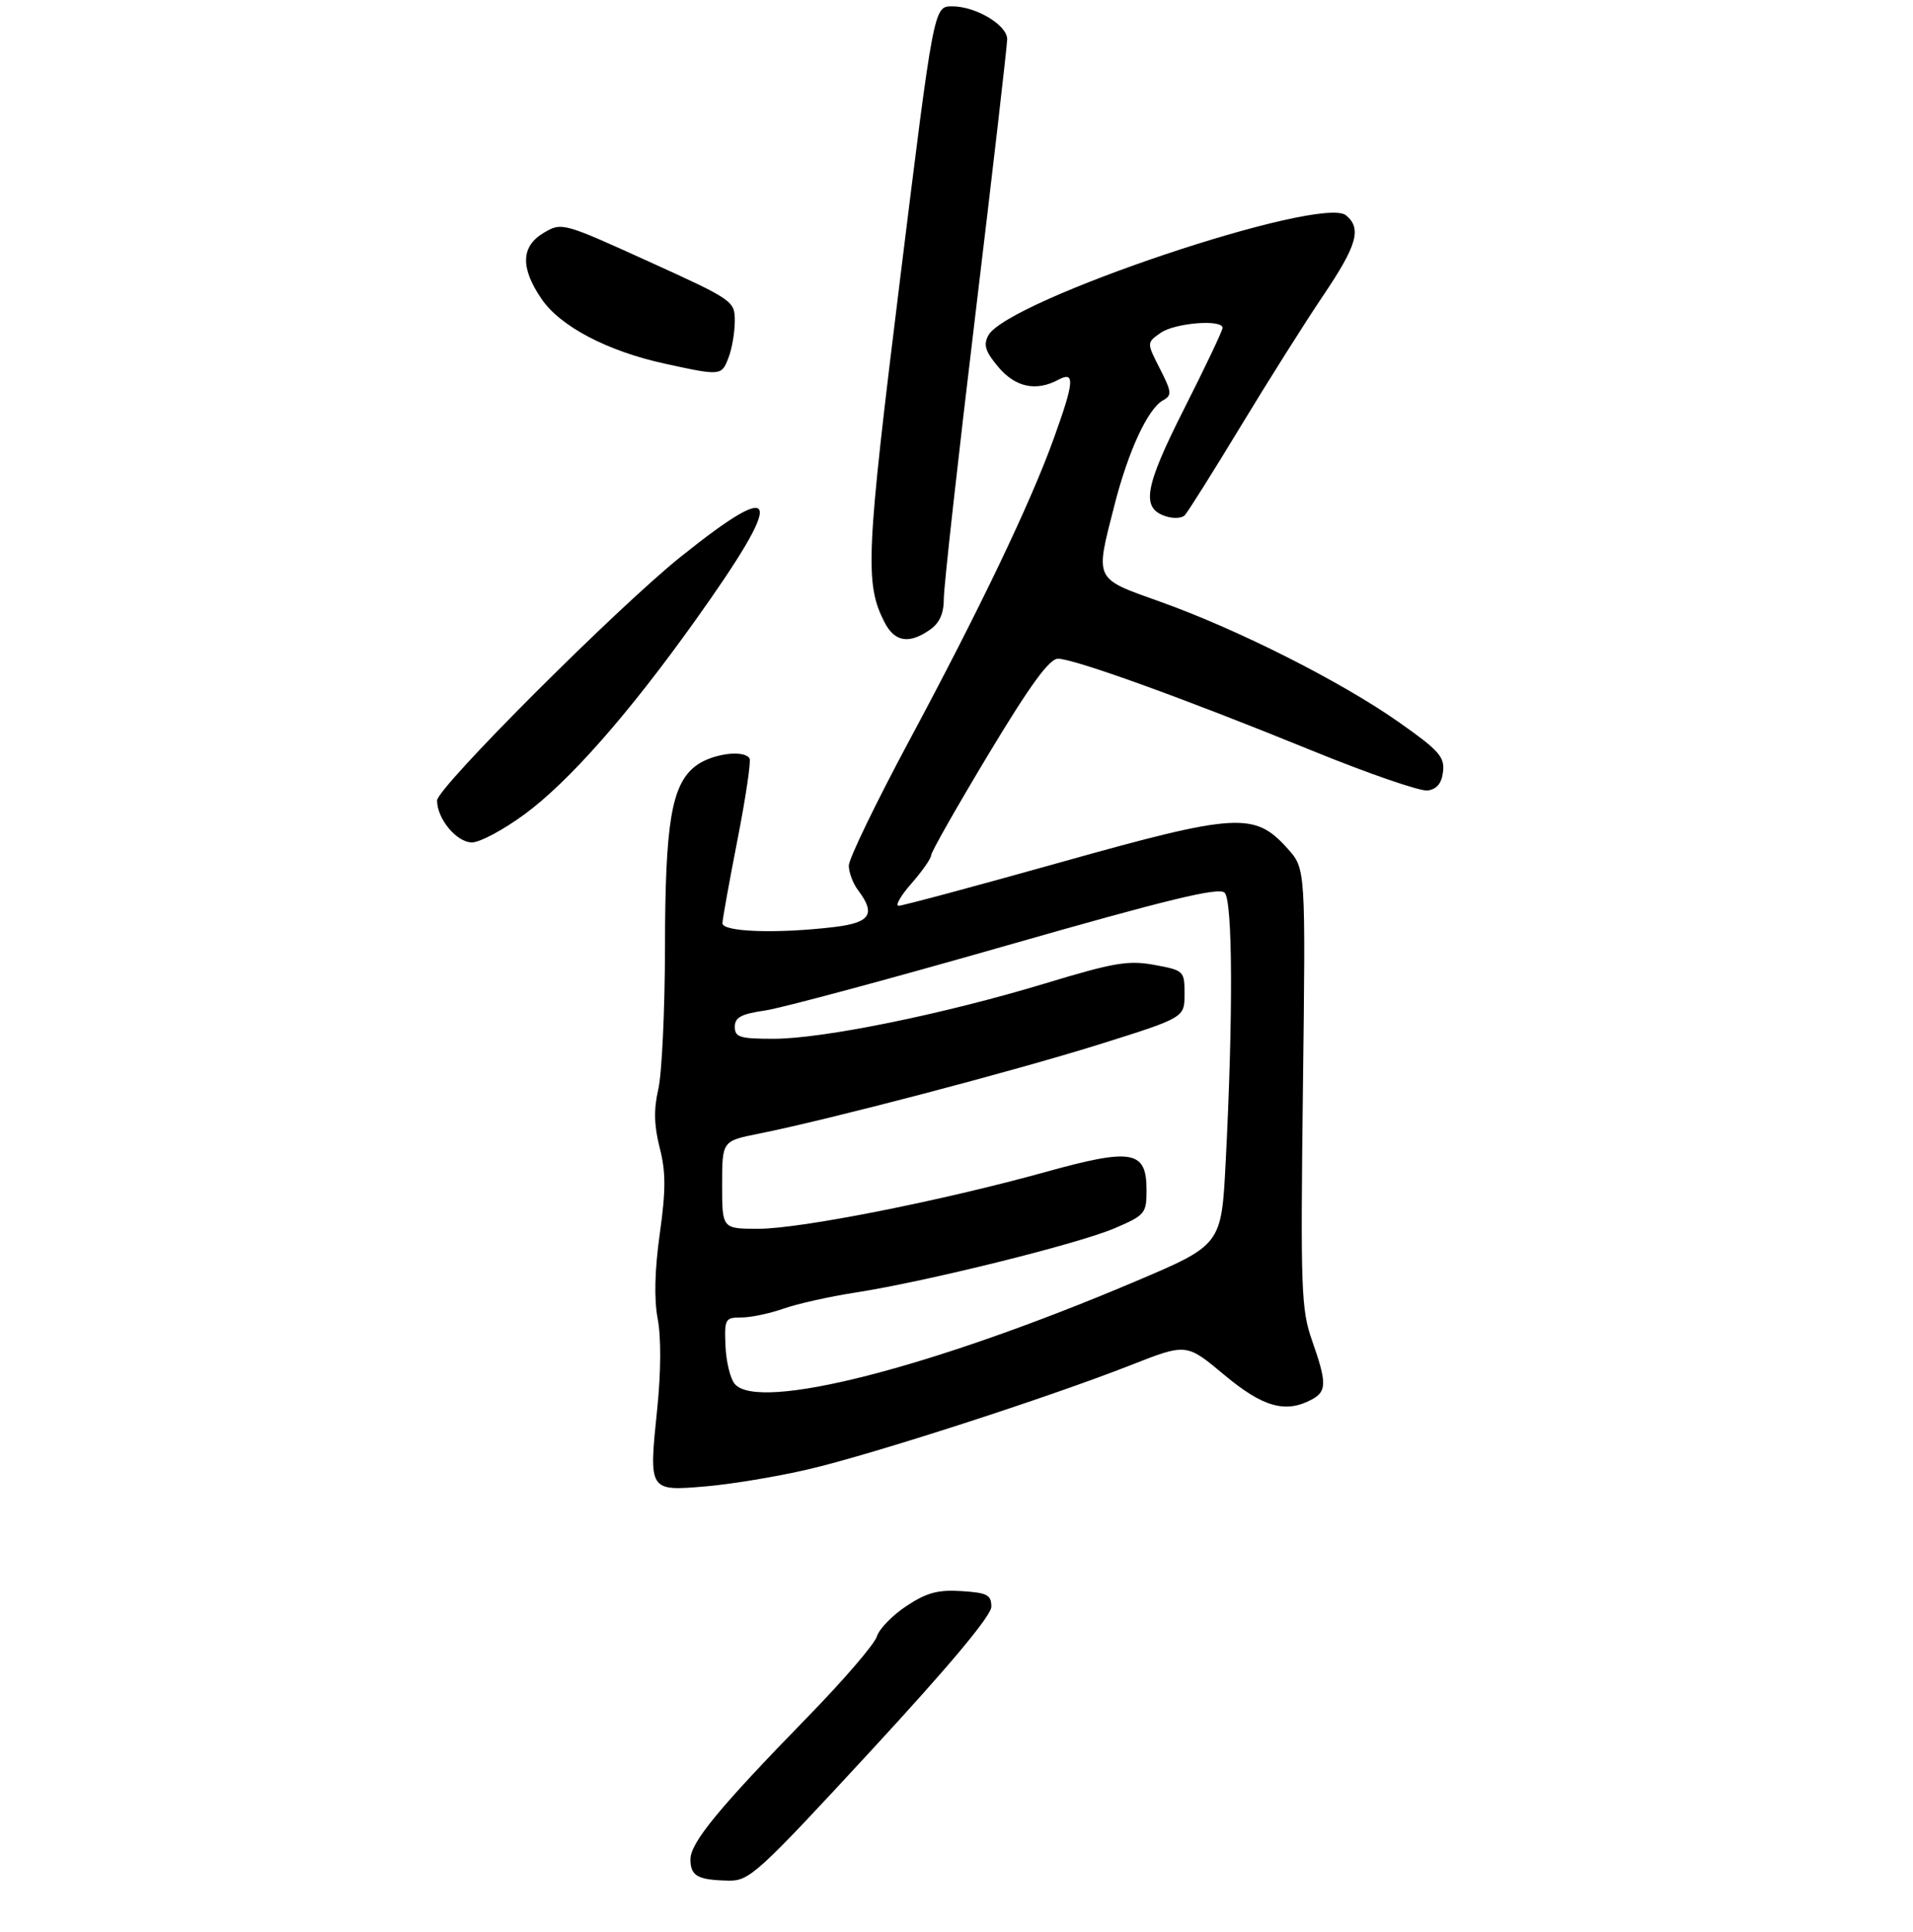 <?xml version="1.0" encoding="UTF-8" standalone="no"?>
<!DOCTYPE svg PUBLIC "-//W3C//DTD SVG 1.1//EN" "http://www.w3.org/Graphics/SVG/1.1/DTD/svg11.dtd" >
<svg xmlns="http://www.w3.org/2000/svg" xmlns:xlink="http://www.w3.org/1999/xlink" version="1.1" viewBox="0 0 302 305">
 <g >
 <path fill="currentColor"
d=" M 137.50 276.40 C 149.96 262.91 156.50 255.08 156.50 253.66 C 156.50 251.80 155.86 251.46 151.81 251.20 C 148.08 250.96 146.29 251.44 143.09 253.56 C 140.88 255.02 138.78 257.19 138.43 258.36 C 138.08 259.54 133.20 265.23 127.57 271.00 C 113.46 285.48 109.00 290.90 109.00 293.56 C 109.00 296.18 110.13 296.81 115.00 296.91 C 118.30 296.98 119.59 295.80 137.50 276.40 Z  M 127.58 231.98 C 137.67 229.63 165.44 220.66 178.52 215.52 C 187.30 212.07 187.30 212.07 193.24 217.04 C 199.36 222.16 202.94 223.17 207.07 220.96 C 209.47 219.68 209.48 218.32 207.13 211.64 C 205.41 206.75 205.30 203.59 205.69 171.75 C 206.12 137.16 206.12 137.16 203.28 133.99 C 198.07 128.16 195.29 128.32 167.46 136.13 C 153.99 139.91 142.48 143.00 141.88 143.00 C 141.28 143.00 142.19 141.41 143.90 139.47 C 145.60 137.52 147.00 135.52 147.00 135.02 C 147.00 134.52 151.08 127.34 156.06 119.06 C 162.63 108.15 165.65 104.00 167.02 104.00 C 169.59 104.00 187.06 110.32 206.89 118.41 C 215.90 122.09 224.22 124.97 225.39 124.80 C 226.84 124.59 227.60 123.66 227.81 121.82 C 228.08 119.49 227.15 118.45 220.81 114.00 C 211.74 107.62 195.45 99.39 183.25 95.03 C 172.61 91.23 172.87 91.76 175.94 79.74 C 178.12 71.20 181.20 64.55 183.59 63.21 C 185.04 62.40 184.99 61.91 183.11 58.21 C 181.01 54.10 181.01 54.10 183.23 52.55 C 185.49 50.97 193.00 50.37 193.00 51.77 C 193.00 52.20 190.28 57.93 186.95 64.51 C 180.62 77.05 180.08 80.26 184.10 81.53 C 185.26 81.90 186.58 81.82 187.04 81.35 C 187.49 80.88 191.45 74.59 195.83 67.36 C 200.20 60.14 206.08 50.82 208.89 46.66 C 214.24 38.74 215.00 36.07 212.50 34.00 C 208.59 30.75 159.00 47.40 156.02 52.96 C 155.22 54.46 155.55 55.50 157.59 57.93 C 160.30 61.15 163.55 61.84 167.07 59.96 C 169.73 58.54 169.61 60.20 166.37 69.19 C 162.70 79.40 154.65 96.22 143.50 117.00 C 138.28 126.74 134.00 135.59 134.00 136.66 C 134.00 137.74 134.66 139.49 135.47 140.56 C 138.29 144.29 137.41 145.67 131.75 146.35 C 122.70 147.44 113.99 147.14 114.05 145.75 C 114.07 145.06 115.15 139.10 116.44 132.50 C 117.73 125.90 118.58 120.16 118.33 119.75 C 117.45 118.28 112.23 119.03 109.76 120.97 C 106.00 123.93 105.00 129.92 104.98 149.69 C 104.96 159.49 104.49 169.49 103.93 171.93 C 103.19 175.15 103.25 177.68 104.14 181.19 C 105.12 185.00 105.13 187.84 104.16 194.76 C 103.35 200.52 103.24 205.11 103.83 208.23 C 104.38 211.11 104.35 216.67 103.75 222.46 C 102.41 235.46 102.39 235.43 111.38 234.67 C 115.41 234.33 122.70 233.12 127.58 231.98 Z  M 82.81 128.56 C 89.83 123.39 99.19 112.77 109.73 98.00 C 124.01 78.00 123.38 75.16 107.50 87.87 C 97.50 95.87 69.00 124.37 69.00 126.38 C 69.00 129.28 72.09 133.00 74.51 133.00 C 75.76 133.00 79.49 131.00 82.81 128.56 Z  M 146.78 99.44 C 148.34 98.35 149.00 96.87 149.00 94.47 C 149.00 92.58 151.25 72.35 154.00 49.50 C 156.75 26.65 159.00 7.16 159.00 6.19 C 159.00 3.95 154.06 1.00 150.31 1.00 C 147.42 1.00 147.42 1.00 142.11 43.94 C 136.70 87.72 136.50 92.11 139.64 98.25 C 141.23 101.35 143.51 101.73 146.78 99.44 Z  M 115.02 56.43 C 115.56 55.02 116.00 52.43 116.00 50.67 C 116.00 47.52 115.75 47.35 102.35 41.26 C 88.86 35.13 88.68 35.08 85.85 36.75 C 82.24 38.88 82.12 42.25 85.48 47.18 C 88.44 51.54 95.92 55.46 105.06 57.44 C 113.84 59.35 113.92 59.34 115.02 56.43 Z  M 115.98 218.48 C 115.28 217.64 114.63 214.94 114.53 212.48 C 114.35 208.23 114.48 208.00 117.05 208.00 C 118.53 208.00 121.53 207.37 123.71 206.60 C 125.89 205.83 131.01 204.69 135.08 204.06 C 146.14 202.35 170.30 196.36 176.00 193.90 C 180.78 191.85 181.00 191.58 181.00 187.86 C 181.00 181.63 178.73 181.23 165.06 185.03 C 148.59 189.60 126.40 193.99 119.75 194.00 C 114.00 194.00 114.00 194.00 114.00 187.07 C 114.00 180.14 114.00 180.14 119.75 178.99 C 130.73 176.80 159.85 169.16 173.39 164.93 C 187.00 160.66 187.00 160.66 187.00 156.94 C 187.00 153.29 186.91 153.20 182.25 152.34 C 178.12 151.58 175.86 151.97 165.00 155.26 C 148.95 160.12 129.93 164.00 122.12 164.00 C 116.79 164.00 116.00 163.76 116.00 162.11 C 116.00 160.63 117.01 160.08 120.75 159.54 C 123.36 159.16 140.50 154.55 158.83 149.30 C 184.47 141.96 192.43 140.03 193.33 140.94 C 194.61 142.24 194.68 160.57 193.49 183.52 C 192.82 196.55 192.82 196.55 179.16 202.34 C 147.05 215.95 119.69 222.94 115.98 218.48 Z "/>
</g>
</svg>